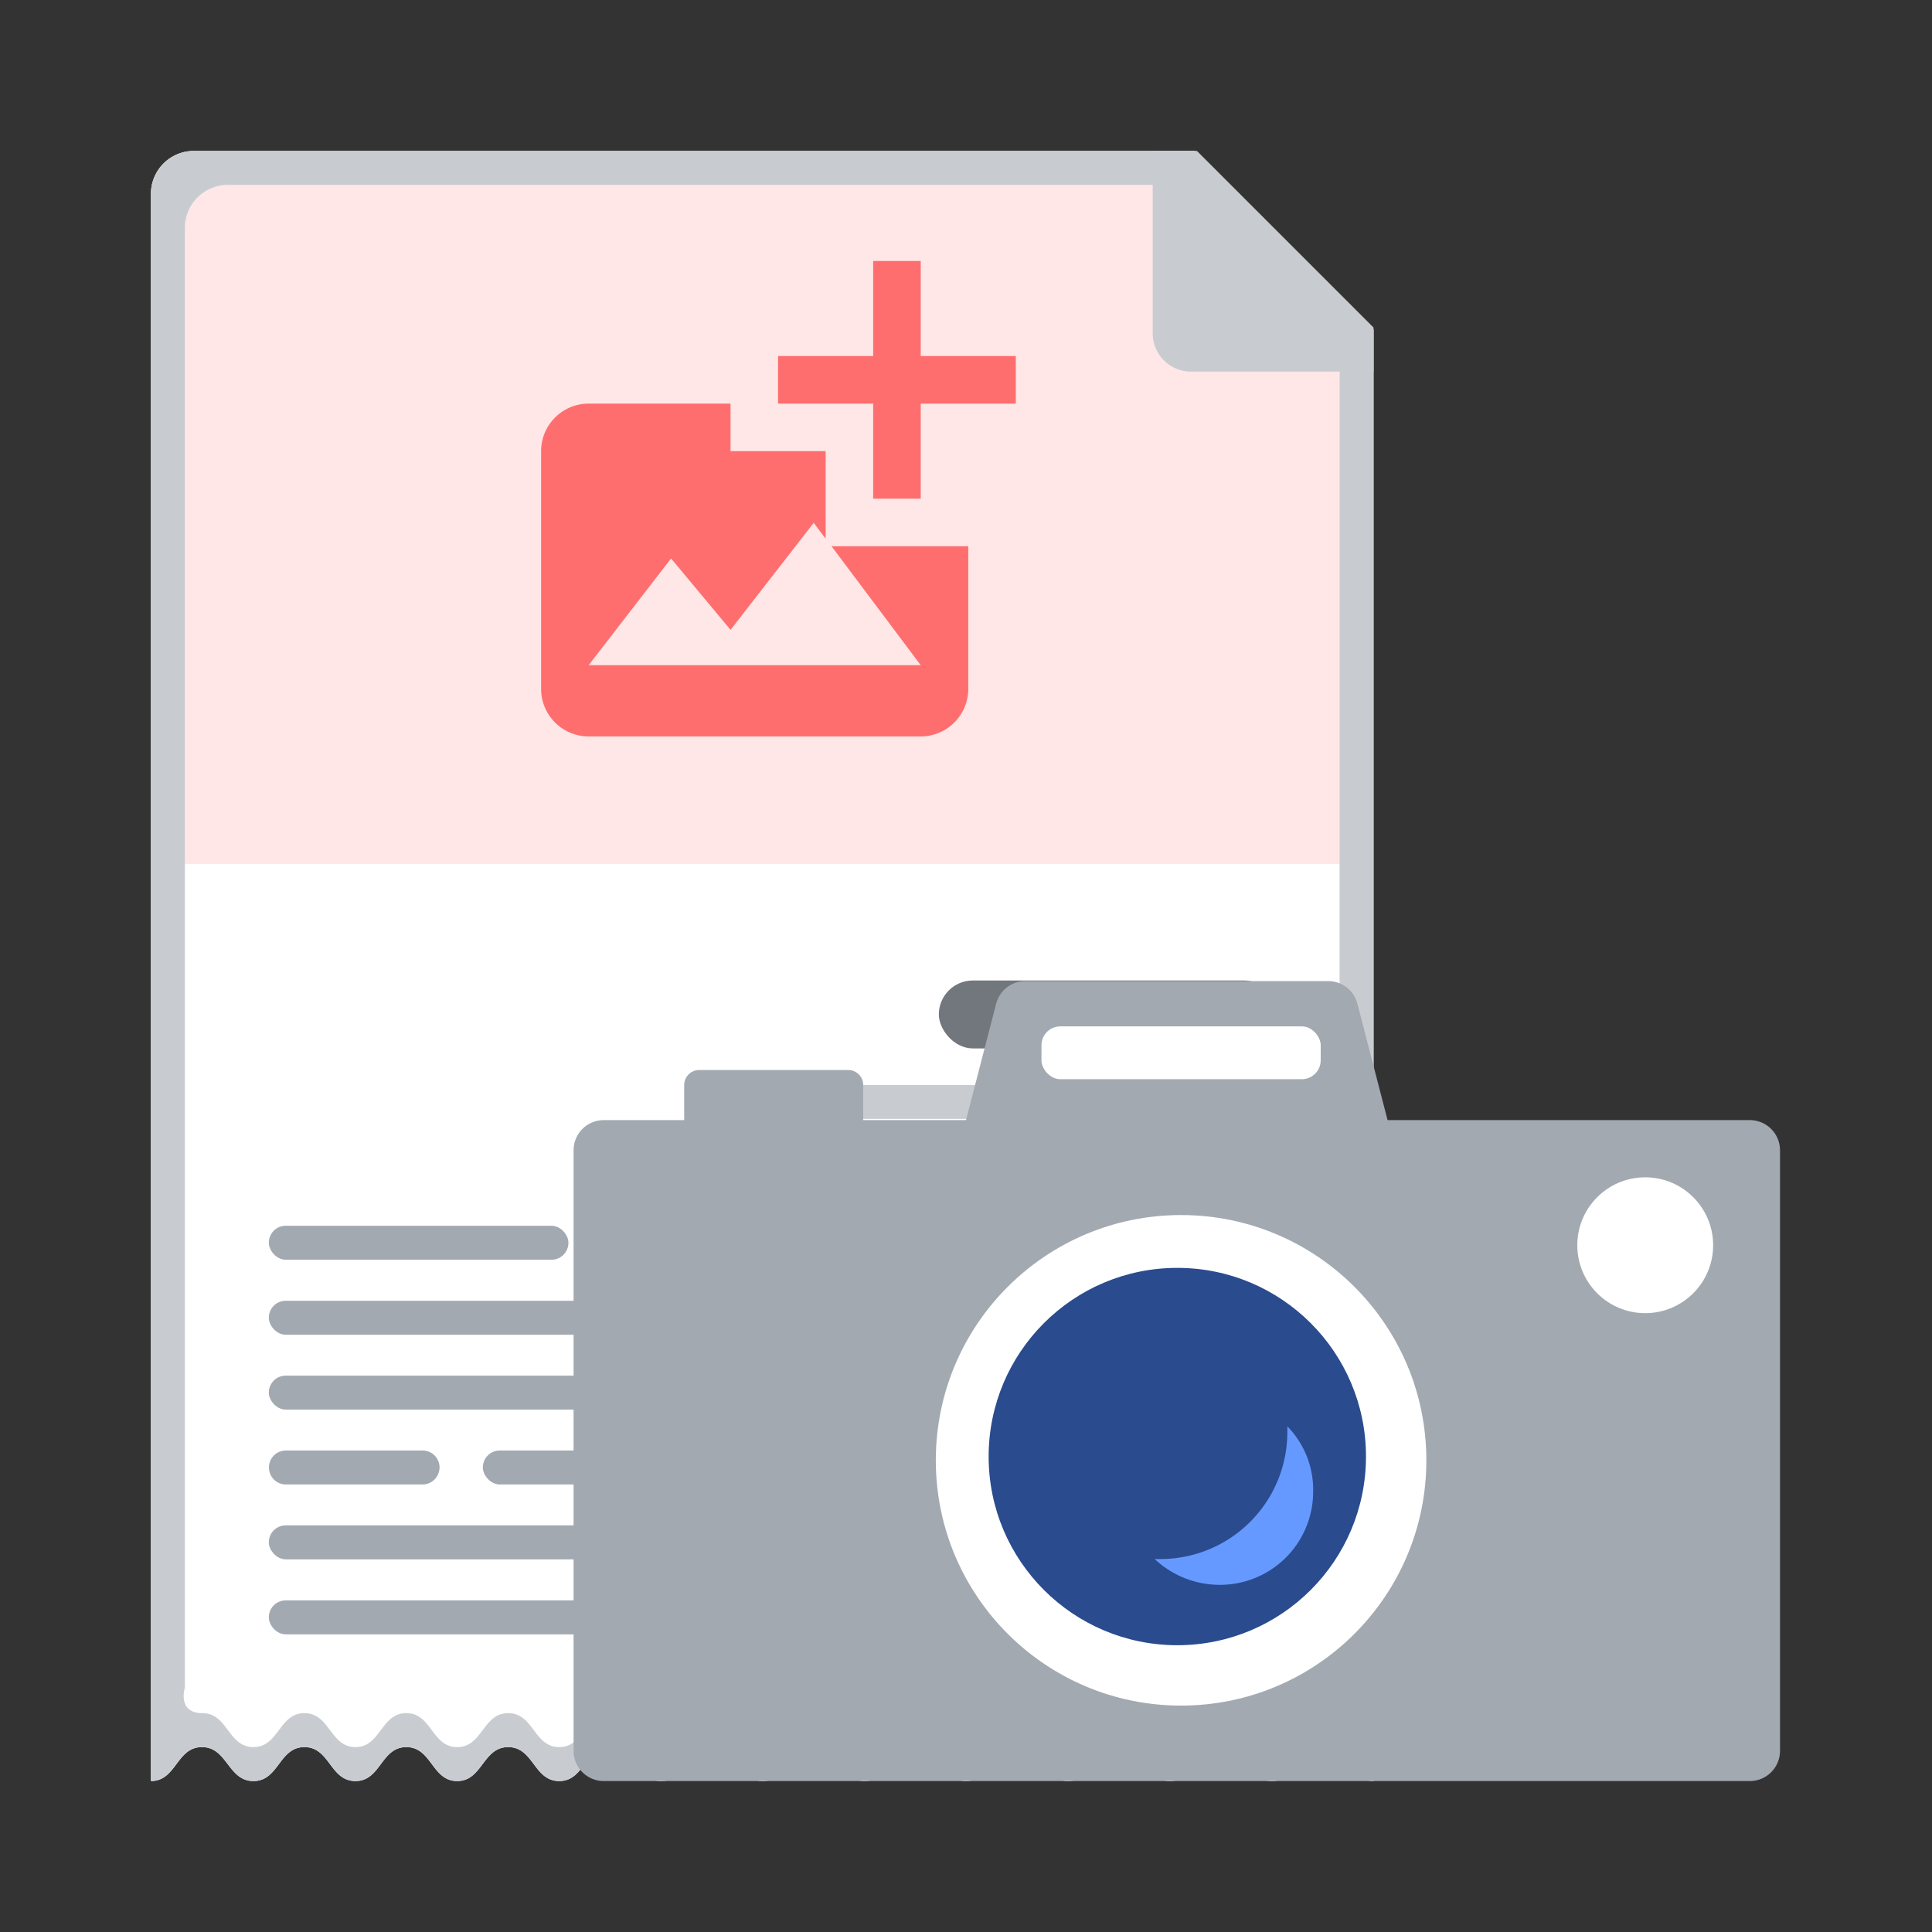 <svg xmlns="http://www.w3.org/2000/svg" viewBox="0 0 128 128">
	<rect x="0" y="0" width="128" height="128" fill="#333333" stroke="none"/>
	<path fill="#fff" d="M91 21.84 79.16 10H12.84A2.84 2.84 0 0 0 10 12.84V118c1.69 0 1.69-2.25 3.38-2.25S15.1 118 16.79 118s1.69-2.25 3.38-2.25 1.69 2.25 3.38 2.25 1.68-2.25 3.37-2.25 1.69 2.25 3.37 2.25 1.69-2.25 3.38-2.25 1.69 2.25 3.38 2.25 1.68-2.25 3.37-2.25S42.11 118 43.8 118s1.68-2.25 3.37-2.25 1.68 2.25 3.37 2.25 1.69-2.25 3.37-2.25S55.6 118 57.29 118s1.68-2.25 3.37-2.25S62.34 118 64 118s1.69-2.25 3.37-2.25 1.71 2.25 3.4 2.25 1.68-2.25 3.37-2.25 1.68 2.25 3.37 2.25 1.69-2.25 3.37-2.25 1.69 2.25 3.38 2.25 1.68-2.25 3.37-2.25S89.31 118 91 118z"/>
	<path fill="#fee7e6" fill-rule="evenodd" d="M13.67 12.25a1.47 1.47 0 0 0-1.42 1.53v43.47h76.5V22.78L78.33 12.25z"/>
	<rect width="66.88" height="2.25" x="17.81" y="106.03" fill="#a2a9b1" rx="1.12"/>
	<rect width="66.88" height="2.25" x="17.81" y="101.06" fill="#a2a9b1" rx="1.12"/>
	<rect width="66.88" height="2.25" x="17.81" y="91.14" fill="#a2a9b1" rx="1.12"/>
	<path fill="#a2a9b1" d="M18.94 96.1H28a1.12 1.12 0 0 1 1.12 1.12A1.13 1.13 0 0 1 28 98.35h-9.06a1.12 1.12 0 0 1-1.12-1.12 1.12 1.12 0 0 1 1.12-1.13"/>
	<rect width="34.03" height="2.25" x="31.99" y="96.1" fill="#a2a9b1" rx="1.12"/>
	<rect width="42.53" height="2.25" x="17.81" y="86.18" fill="#a2a9b1" rx="1.12"/>
	<rect width="19.85" height="2.25" x="17.81" y="81.21" fill="#a2a9b1" rx="1.12"/>
	<rect width="22.5" height="4.5" x="62.2" y="64.96" fill="#72777d" rx="2.25"/>
	<rect width="36" height="2.25" x="48.7" y="71.88" fill="#c8ccd1" rx="1.12"/>
	<path fill="#c8ccd1" fill-rule="evenodd" d="M91 24.62H78.91a2.54 2.54 0 0 1-2.54-2.53V10h2.93L91 21.7z"/>
	<path fill="#c8ccd1" d="M91 21.84 79.16 10H12.84A2.84 2.84 0 0 0 10 12.84V118c1.69 0 1.69-2.25 3.38-2.25S15.1 118 16.79 118s1.69-2.25 3.38-2.25 1.69 2.25 3.38 2.25 1.68-2.25 3.37-2.25 1.69 2.25 3.37 2.25 1.69-2.25 3.38-2.25 1.69 2.25 3.38 2.25 1.68-2.25 3.37-2.25S42.11 118 43.8 118s1.68-2.25 3.37-2.25 1.68 2.25 3.37 2.25 1.69-2.25 3.37-2.25S55.6 118 57.29 118s1.68-2.25 3.37-2.25S62.34 118 64 118s1.69-2.25 3.37-2.25 1.71 2.25 3.4 2.25 1.68-2.25 3.37-2.25 1.68 2.25 3.37 2.25 1.69-2.25 3.37-2.25 1.69 2.25 3.38 2.25 1.68-2.25 3.37-2.25S89.31 118 91 118zm-3.37 91.66c-1.69 0-1.69 2.25-3.37 2.25s-1.69-2.25-3.38-2.25-1.68 2.25-3.37 2.25-1.69-2.25-3.37-2.25-1.69 2.25-3.37 2.25-1.69-2.25-3.38-2.25-1.68 2.25-3.37 2.25-1.68-2.25-3.36-2.25-1.69 2.25-3.37 2.25-1.69-2.25-3.38-2.25-1.68 2.25-3.37 2.25-1.69-2.25-3.37-2.25-1.69 2.25-3.37 2.25-1.69-2.25-3.38-2.25-1.69 2.25-3.37 2.25-1.69-2.25-3.38-2.25-1.69 2.25-3.38 2.25-1.68-2.25-3.37-2.25-1.69 2.25-3.37 2.25-1.69-2.25-3.38-2.25-1.69 2.25-3.38 2.25-1.69-2.25-3.38-2.25-1.16-1.69-1.16-1.69V15.09a2.84 2.84 0 0 1 2.84-2.84h64.07l9.59 9.59v90s.56 1.66-1.12 1.66"/>
	<path fill="#ff6e6e" d="M61 44.07H39L44.46 37l3.94 4.73 5.51-7.09.79 1.05v-5.8h-6.3v-3.15H39a3.15 3.15 0 0 0-3.15 3.15v15.75A3.15 3.15 0 0 0 39 48.79h22a3.15 3.15 0 0 0 3.15-3.15v-9.45h-9.06z"/>
	<path fill="#ff6e6e" d="M61 23.59v-6.3h-3.15v6.3h-6.3v3.15h6.3v6.3H61v-6.3h6.3v-3.15z"/>
	<path fill="#a2a9b1" fill-rule="evenodd" d="m64 74.21 2-7.72A2 2 0 0 1 68 65h20a2 2 0 0 1 1.93 1.49l2 7.72h24a2 2 0 0 1 2 2V116a2 2 0 0 1-2 2H40a2 2 0 0 1-2-2V76.21a2 2 0 0 1 2-2h5.33v-2.32a1 1 0 0 1 1-1h9.86a1 1 0 0 1 1 1v2.32z"/>
	<circle cx="78.25" cy="96.75" r="16.25" fill="#fff"/>
	<circle cx="78" cy="96.5" r="12.5" fill="#2a4b8d"/>
	<circle cx="109" cy="82.5" r="4.5" fill="#fff"/>
	<path fill="#69f" fill-rule="evenodd" d="M80.82 105a6.3 6.3 0 0 1-4.32-1.71h.37a8.41 8.41 0 0 0 8.42-8.42v-.37A6 6 0 0 1 87 98.82a6.17 6.17 0 0 1-6.18 6.18"/>
	<rect width="18.5" height="3.5" x="69" y="68" fill="#fff" rx="1.25"/>
</svg>
